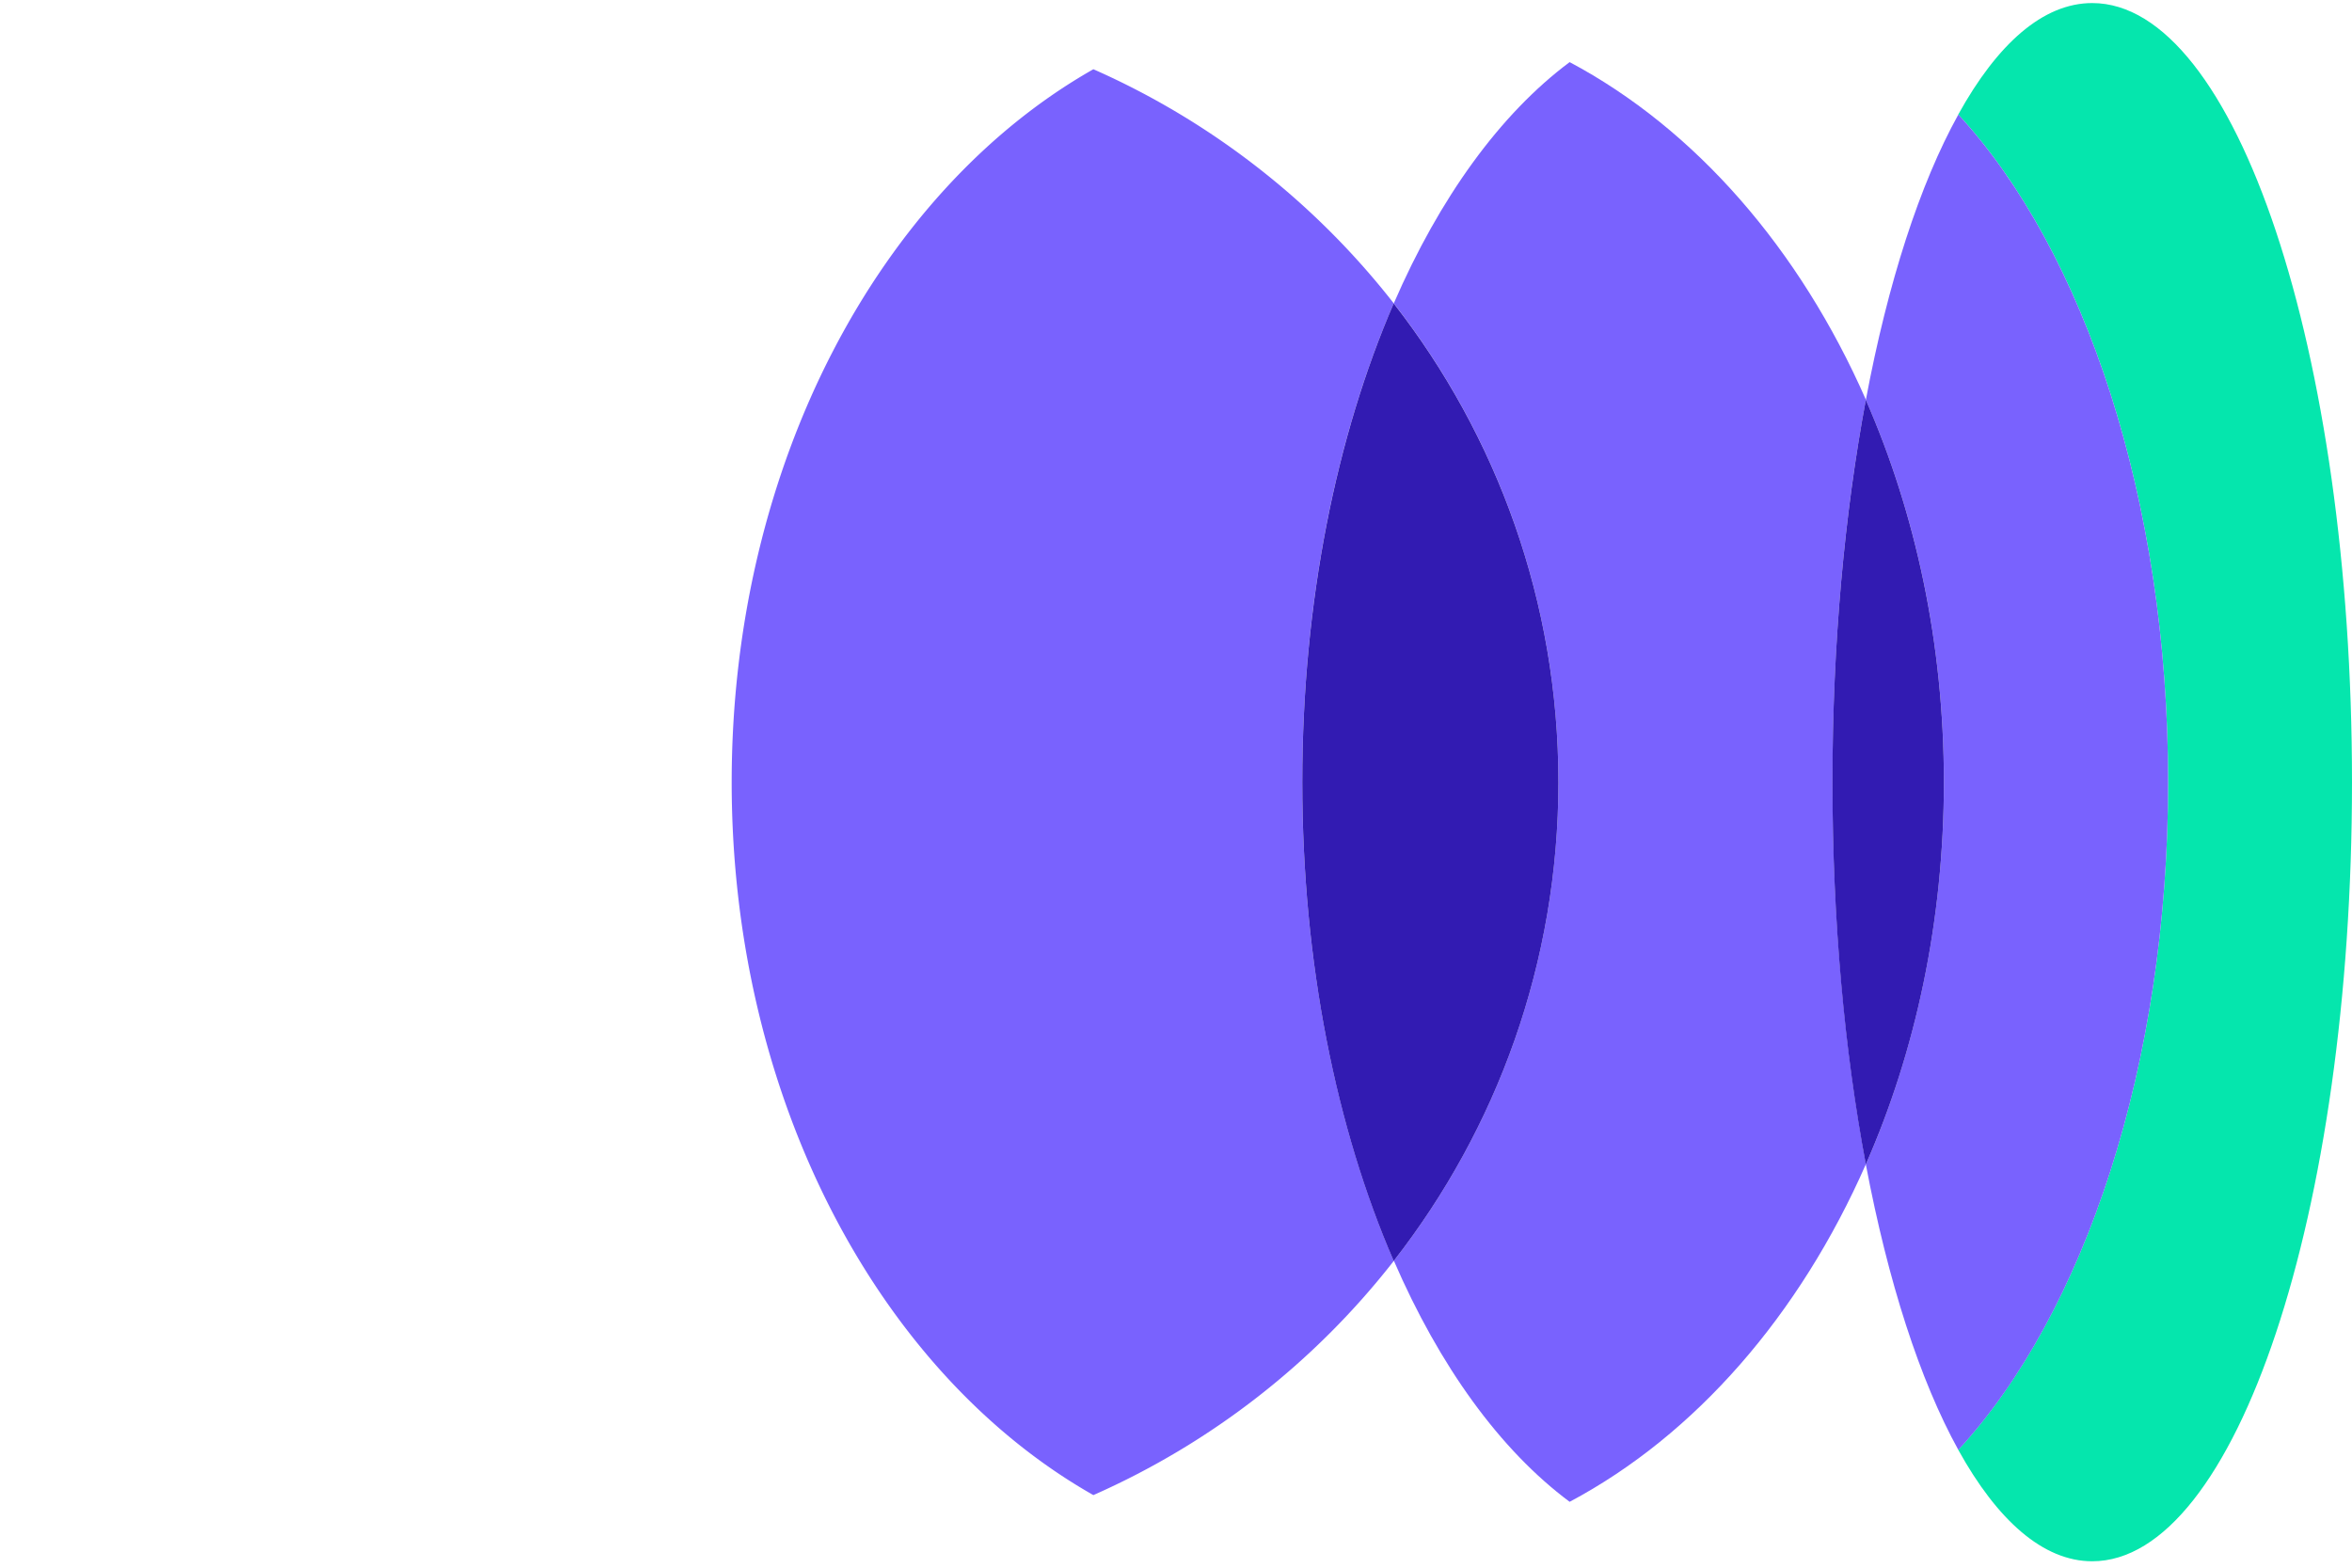 <svg xmlns="http://www.w3.org/2000/svg" width="3em" height="2em" viewBox="0 0 256 170"><defs><radialGradient id="" cx="0" cy="0" r="1" gradientTransform="matrix(-93.95 -1.312 1.914 -137.036 119.07 85.05)" gradientUnits="userSpaceOnUse"><stop stop-color="#6447FF"/><stop offset=".067" stop-color="#6348FE"/><stop offset=".133" stop-color="#614DFC"/><stop offset=".2" stop-color="#5C54F8"/><stop offset=".267" stop-color="#565EF3"/><stop offset=".333" stop-color="#4E6CEC"/><stop offset=".4" stop-color="#447BE4"/><stop offset=".467" stop-color="#3A8DDB"/><stop offset=".533" stop-color="#2F9FD1"/><stop offset=".6" stop-color="#25B1C8"/><stop offset=".667" stop-color="#1BC0C0"/><stop offset=".733" stop-color="#13CEB9"/><stop offset=".8" stop-color="#0DD8B4"/><stop offset=".867" stop-color="#08DFB0"/><stop offset=".933" stop-color="#06E4AE"/><stop offset="1" stop-color="#05E5AD"/></radialGradient><radialGradient id="" cx="0" cy="0" r="1" gradientTransform="matrix(-50.244 -14.355 14.758 -51.653 180.635 22.73)" gradientUnits="userSpaceOnUse"><stop stop-color="#6447FF"/><stop offset=".067" stop-color="#6348FE"/><stop offset=".133" stop-color="#614DFC"/><stop offset=".2" stop-color="#5C54F8"/><stop offset=".267" stop-color="#565EF3"/><stop offset=".333" stop-color="#4E6CEC"/><stop offset=".4" stop-color="#447BE4"/><stop offset=".467" stop-color="#3A8DDB"/><stop offset=".533" stop-color="#2F9FD1"/><stop offset=".6" stop-color="#25B1C8"/><stop offset=".667" stop-color="#1BC0C0"/><stop offset=".733" stop-color="#13CEB9"/><stop offset=".8" stop-color="#0DD8B4"/><stop offset=".867" stop-color="#08DFB0"/><stop offset=".933" stop-color="#06E4AE"/><stop offset="1" stop-color="#05E5AD"/></radialGradient><radialGradient id="" cx="0" cy="0" r="1" gradientTransform="matrix(-50.244 -14.355 14.758 -51.653 180.635 159.67)" gradientUnits="userSpaceOnUse"><stop stop-color="#6447FF"/><stop offset=".067" stop-color="#6348FE"/><stop offset=".133" stop-color="#614DFC"/><stop offset=".2" stop-color="#5C54F8"/><stop offset=".267" stop-color="#565EF3"/><stop offset=".333" stop-color="#4E6CEC"/><stop offset=".4" stop-color="#447BE4"/><stop offset=".467" stop-color="#3A8DDB"/><stop offset=".533" stop-color="#2F9FD1"/><stop offset=".6" stop-color="#25B1C8"/><stop offset=".667" stop-color="#1BC0C0"/><stop offset=".733" stop-color="#13CEB9"/><stop offset=".8" stop-color="#0DD8B4"/><stop offset=".867" stop-color="#08DFB0"/><stop offset=".933" stop-color="#06E4AE"/><stop offset="1" stop-color="#05E5AD"/></radialGradient><radialGradient id="" cx="0" cy="0" r="1" gradientTransform="matrix(-45.966 -20.036 29.708 -68.153 226.095 157.52)" gradientUnits="userSpaceOnUse"><stop stop-color="#6447FF"/><stop offset=".067" stop-color="#6348FE"/><stop offset=".133" stop-color="#614DFC"/><stop offset=".2" stop-color="#5C54F8"/><stop offset=".267" stop-color="#565EF3"/><stop offset=".333" stop-color="#4E6CEC"/><stop offset=".4" stop-color="#447BE4"/><stop offset=".467" stop-color="#3A8DDB"/><stop offset=".533" stop-color="#2F9FD1"/><stop offset=".6" stop-color="#25B1C8"/><stop offset=".667" stop-color="#1BC0C0"/><stop offset=".733" stop-color="#13CEB9"/><stop offset=".8" stop-color="#0DD8B4"/><stop offset=".867" stop-color="#08DFB0"/><stop offset=".933" stop-color="#06E4AE"/><stop offset="1" stop-color="#05E5AD"/></radialGradient><radialGradient id="" cx="0" cy="0" r="1" gradientTransform="matrix(-45.966 -20.036 29.708 -68.153 226.095 31.103)" gradientUnits="userSpaceOnUse"><stop stop-color="#6447FF"/><stop offset=".067" stop-color="#6348FE"/><stop offset=".133" stop-color="#614DFC"/><stop offset=".2" stop-color="#5C54F8"/><stop offset=".267" stop-color="#565EF3"/><stop offset=".333" stop-color="#4E6CEC"/><stop offset=".4" stop-color="#447BE4"/><stop offset=".467" stop-color="#3A8DDB"/><stop offset=".533" stop-color="#2F9FD1"/><stop offset=".6" stop-color="#25B1C8"/><stop offset=".667" stop-color="#1BC0C0"/><stop offset=".733" stop-color="#13CEB9"/><stop offset=".8" stop-color="#0DD8B4"/><stop offset=".867" stop-color="#08DFB0"/><stop offset=".933" stop-color="#06E4AE"/><stop offset="1" stop-color="#05E5AD"/></radialGradient><radialGradient id="" cx="0" cy="0" r="1" gradientTransform="matrix(29.907 0 0 147.527 229.683 83.74)" gradientUnits="userSpaceOnUse"><stop stop-color="#05E5AD"/><stop offset=".32" stop-color="#05E5AD" stop-opacity="0"/><stop offset=".903" stop-color="#6447FF"/></radialGradient></defs><path fill="url(#)" d="M84.818 0c12.181 0 23.731 2.576 34.196 7.204c-23.187 13.153-39.367 42.949-39.367 77.614c0 34.659 16.196 64.46 39.367 77.613a84.4 84.4 0 0 1-34.196 7.204C37.977 169.635 0 131.658 0 84.818C0 37.98 37.977 0 84.818 0"/><path fill="url(#)" d="M151.704 32.693c-8.577-10.977-19.777-19.794-32.698-25.489C127.151 2.576 136.145 0 145.607 0c8.926 0 17.46 2.304 25.216 6.435c-7.582 5.646-14.161 14.77-19.132 26.258z"/><path fill="url(#)" d="M151.691 136.942c4.971 11.488 11.55 20.591 19.132 26.258c-7.772 4.145-16.29 6.435-25.216 6.435c-9.478 0-18.469-2.575-26.601-7.204c12.897-5.695 24.121-14.512 32.698-25.489z"/><path fill="#7962FE" d="M79.639 84.818c0-34.665 16.196-64.461 39.367-77.614c12.897 5.695 24.121 14.512 32.698 25.489c-6.244 14.389-9.959 32.47-9.959 52.125c0 19.646 3.729 37.735 9.959 52.119a85.1 85.1 0 0 1-32.698 25.494c-23.185-13.153-39.367-42.954-39.367-77.613"/><path fill="url(#)" d="M203.084 126.414c2.399 12.788 5.872 23.514 10.06 31.083c-7.085 7.7-15.391 12.13-24.289 12.13c-6.383 0-12.467-2.29-18.023-6.435c13.688-7.283 25.034-20.326 32.252-36.756z"/><path fill="url(#)" d="M170.832 6.435C176.388 2.29 182.472 0 188.855 0c8.885 0 17.191 4.433 24.289 12.132c-4.175 7.566-7.648 18.287-10.06 31.075c-7.218-16.438-18.564-29.476-32.252-36.756z"/><path fill="#7962FE" d="M151.704 136.929c11.216-14.382 17.92-32.465 17.92-52.12c0-19.652-6.704-37.735-17.92-52.116c4.98-11.48 11.553-20.599 19.141-26.264c13.683 7.281 25.029 20.327 32.247 36.756c-2.32 12.29-3.633 26.49-3.633 41.611s1.33 29.312 3.633 41.605c-7.218 16.435-18.564 29.481-32.247 36.761c-7.588-5.651-14.161-14.767-19.141-26.263z"/><path fill="#321BB2" d="M151.696 136.942c-6.236-14.389-9.951-32.47-9.951-52.124c0-19.647 3.729-37.73 9.951-52.12c11.224 14.39 17.928 32.473 17.928 52.12c0 19.654-6.704 37.735-17.928 52.124"/><path fill="#05E6AD" d="M213.144 12.132C217.4 4.433 222.38 0 227.724 0C243.343 0 256 37.98 256 84.818c0 46.84-12.657 84.817-28.276 84.817c-5.331 0-10.324-4.438-14.58-12.132c13.682-14.85 22.837-41.828 22.837-72.685c0-30.855-9.155-57.85-22.837-72.686"/><path fill="url(#)" d="M213.144 12.132C217.4 4.433 222.38 0 227.724 0C243.343 0 256 37.98 256 84.818c0 46.84-12.657 84.817-28.276 84.817c-5.331 0-10.324-4.438-14.58-12.132c13.682-14.85 22.837-41.828 22.837-72.685c0-30.855-9.155-57.85-22.837-72.686"/><path fill="#7962FE" d="M211.58 84.826c0-15.13-3.087-29.321-8.496-41.611c2.399-12.79 5.872-23.508 10.068-31.077c13.68 14.835 22.834 41.847 22.834 72.688c0 30.832-9.154 57.849-22.834 72.685c-4.183-7.574-7.648-18.295-10.068-31.083c5.396-12.29 8.496-26.481 8.496-41.602"/><path fill="#321BB2" d="M203.084 126.423c-2.317-12.293-3.634-26.484-3.634-41.605c0-15.127 1.33-29.321 3.634-41.611c5.396 12.29 8.496 26.484 8.496 41.611c0 15.121-3.087 29.312-8.496 41.605"/></svg>